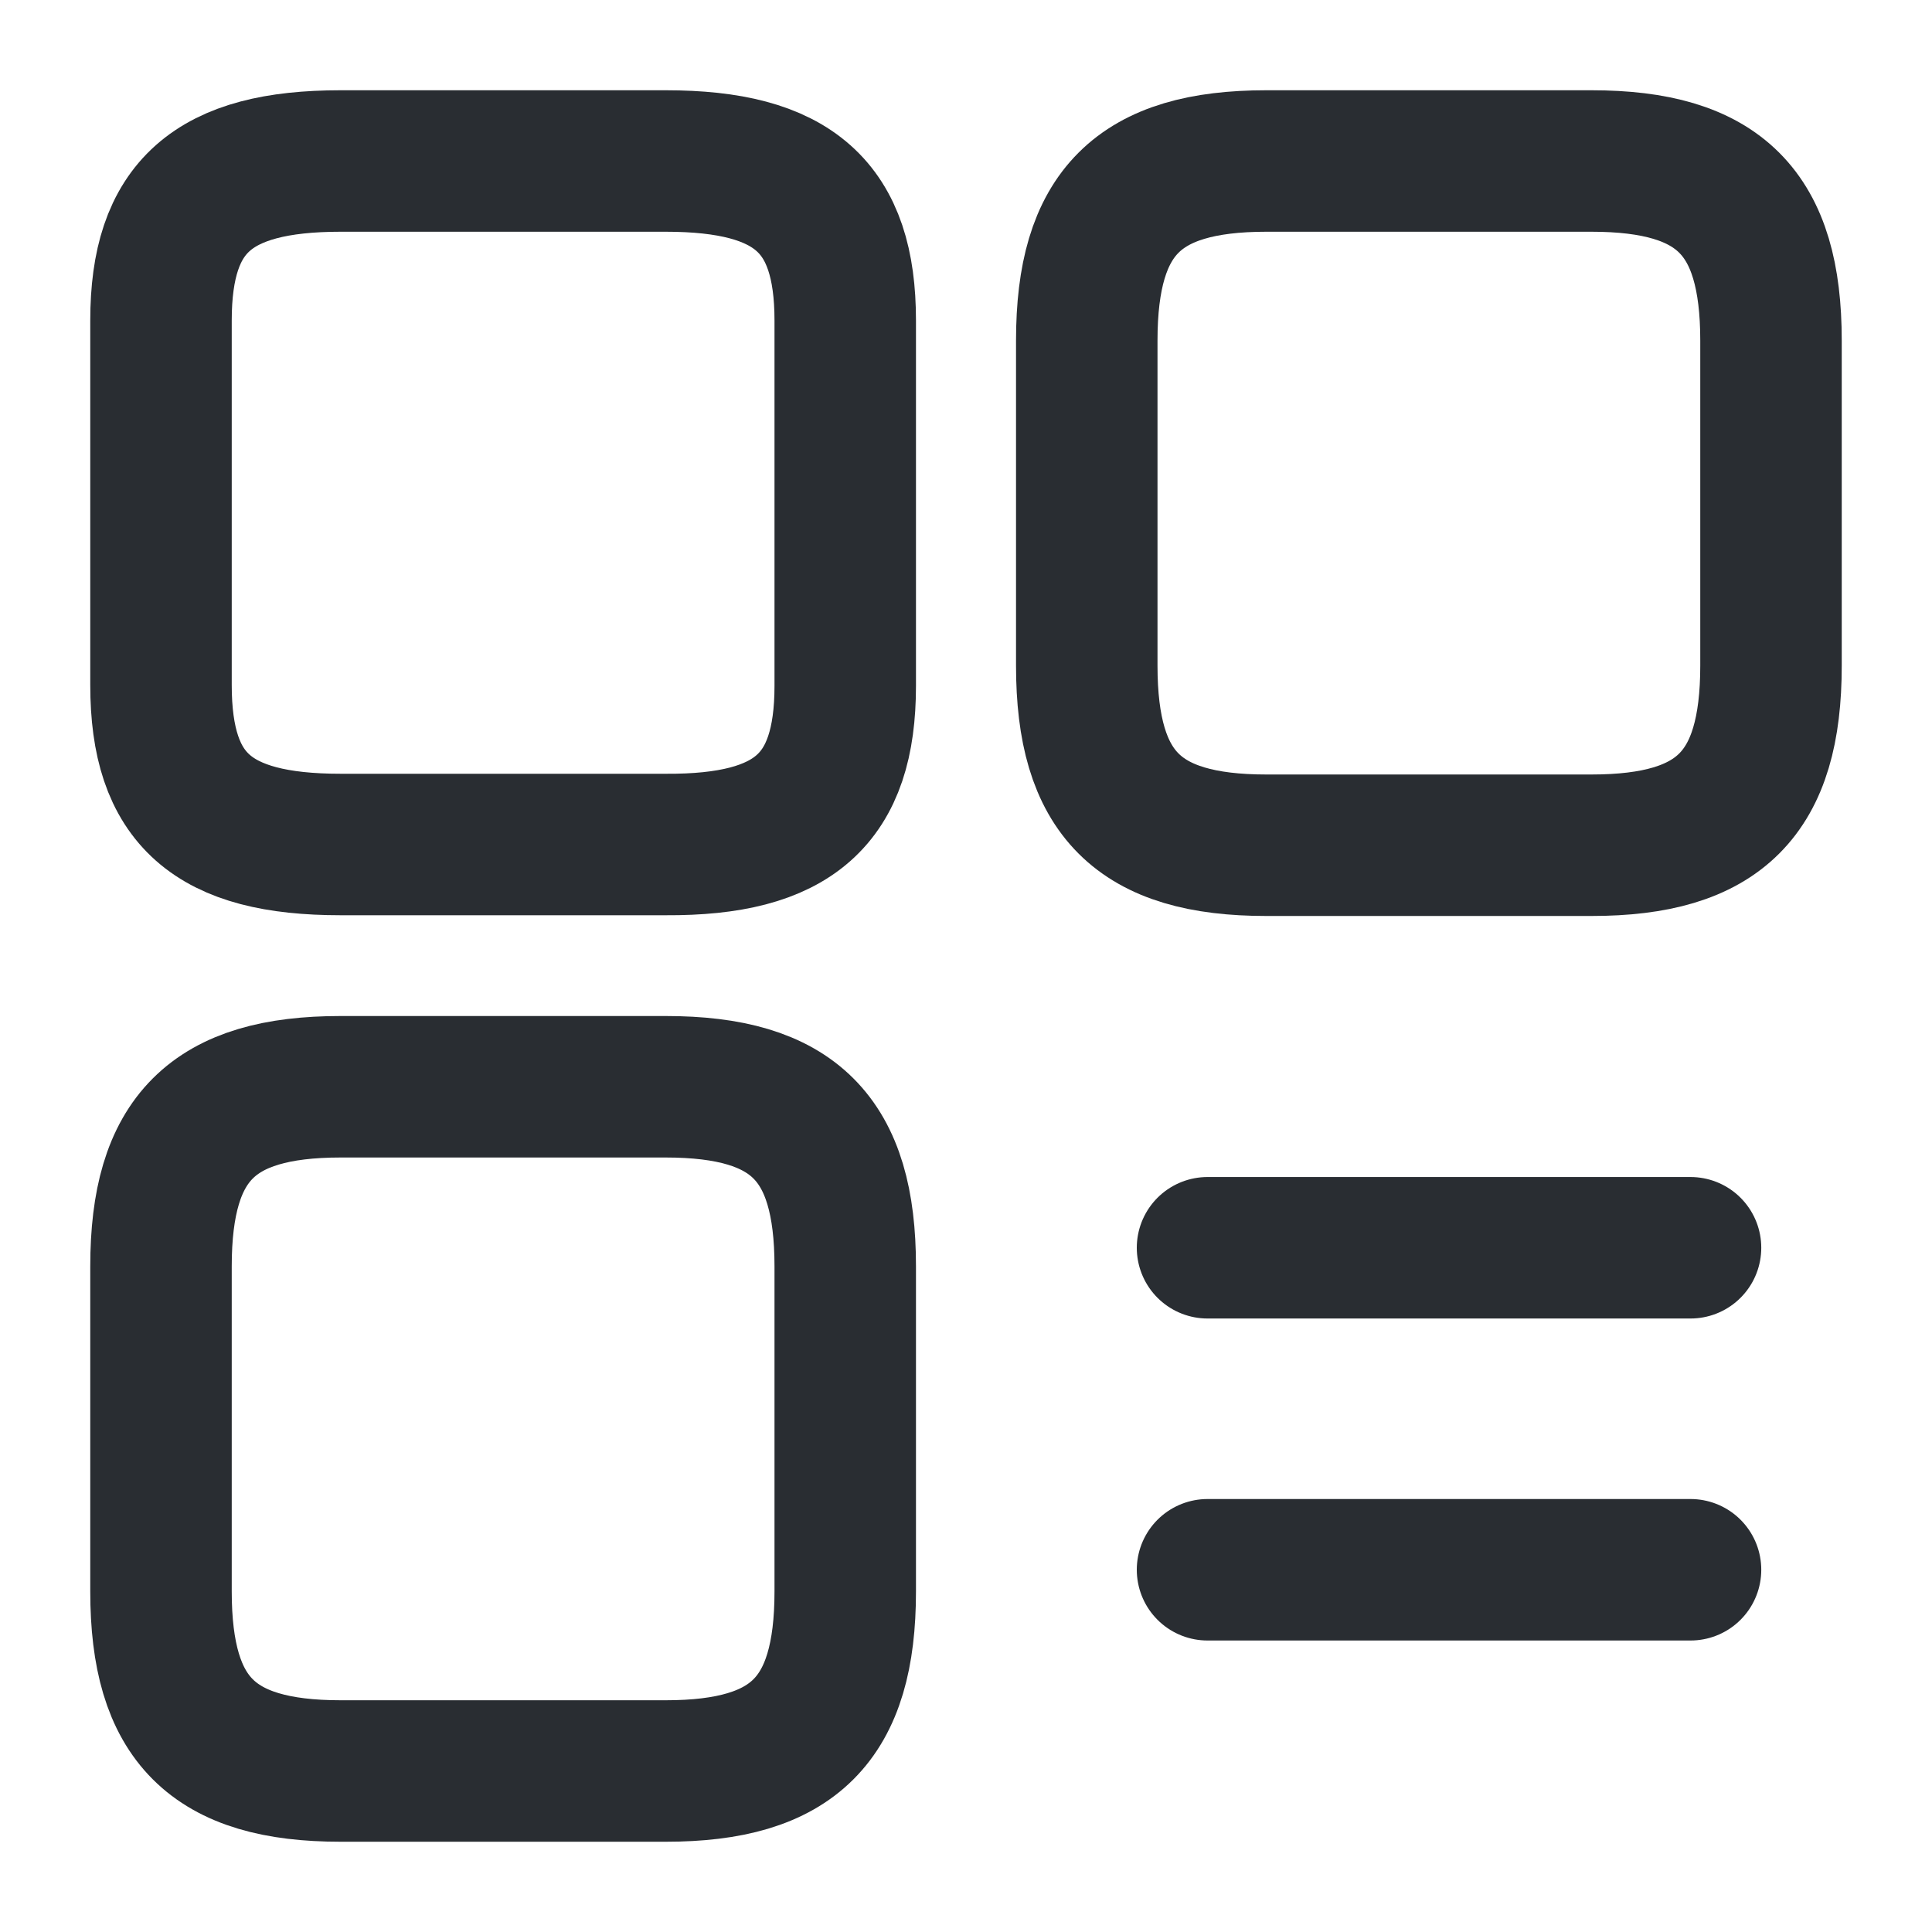 <svg id="vuesax_linear_element-equal" data-name="vuesax/linear/element-equal" xmlns="http://www.w3.org/2000/svg" width="34.14" height="34.14" viewBox="0 0 34.14 34.14">
  <g id="element-equal" transform="translate(0)">
    <path id="Vector" d="M12.091,8.919V3.172C12.091.91,11.181,0,8.919,0H3.172C.91,0,0,.91,0,3.172V8.919c0,2.262.91,3.172,3.172,3.172H8.919C11.181,12.091,12.091,11.181,12.091,8.919Z" transform="translate(19.204 2.845)" fill="none" stroke="#292d32" stroke-linecap="round" stroke-linejoin="round" stroke-width="2.5"/>
    <path id="Vector-2" data-name="Vector" d="M12.091,9.275V2.817C12.091.811,11.181,0,8.919,0H3.172C.91,0,0,.811,0,2.817V9.261c0,2.02.91,2.817,3.172,2.817H8.919C11.181,12.091,12.091,11.281,12.091,9.275Z" transform="translate(2.845 2.845)" fill="none" stroke="#292d32" stroke-linecap="round" stroke-linejoin="round" stroke-width="2.5"/>
    <path id="Vector-3" data-name="Vector" d="M12.091,8.919V3.172C12.091.91,11.181,0,8.919,0H3.172C.91,0,0,.91,0,3.172V8.919c0,2.262.91,3.172,3.172,3.172H8.919C11.181,12.091,12.091,11.181,12.091,8.919Z" transform="translate(2.845 19.204)" fill="none" stroke="#292d32" stroke-linecap="round" stroke-linejoin="round" stroke-width="2.5"/>
    <path id="Vector-4" data-name="Vector" d="M0,0H8.535" transform="translate(21.338 22.049)" fill="none" stroke="#292d32" stroke-linecap="round" stroke-width="2.5"/>
    <path id="Vector-5" data-name="Vector" d="M0,0H8.535" transform="translate(21.338 27.739)" fill="none" stroke="#292d32" stroke-linecap="round" stroke-width="2.5"/>
    <path id="Vector-6" data-name="Vector" d="M0,0H34.14V34.14H0Z" fill="none" opacity="0"/>
  </g>
</svg>
